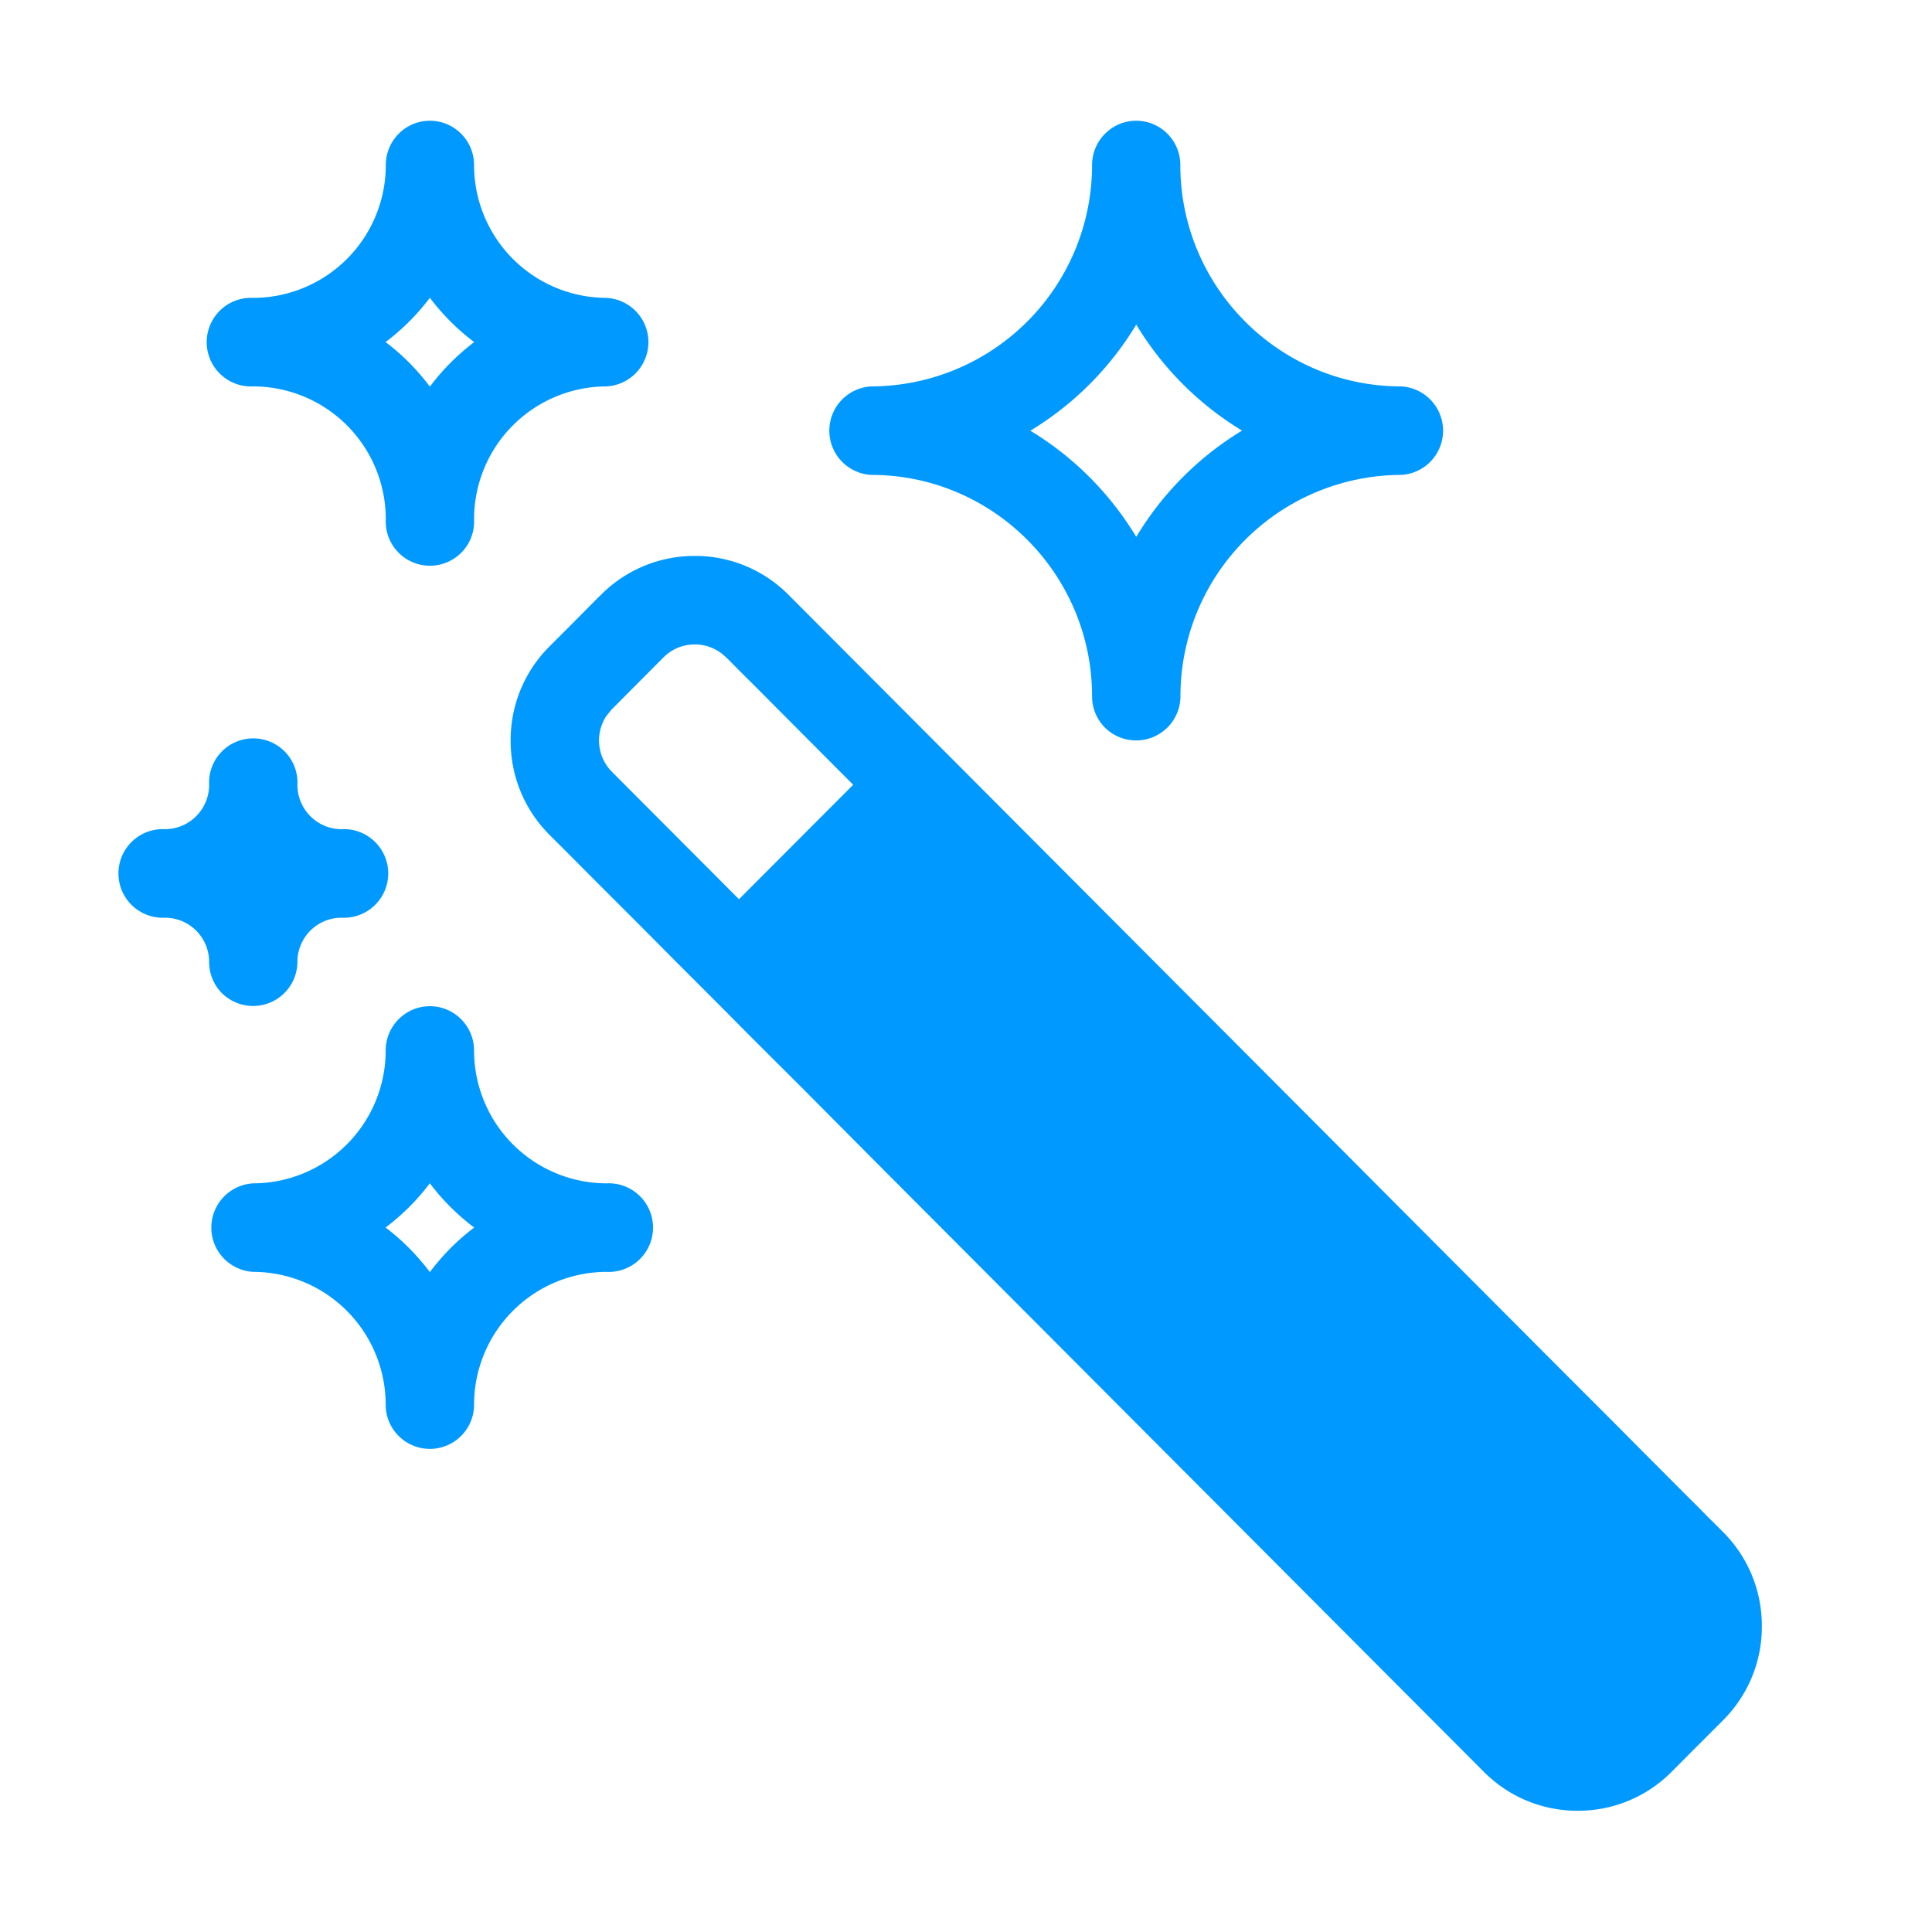 <?xml version="1.0" standalone="no"?><!DOCTYPE svg PUBLIC "-//W3C//DTD SVG 1.1//EN" "http://www.w3.org/Graphics/SVG/1.1/DTD/svg11.dtd"><svg t="1760693954756" class="icon" viewBox="0 0 1024 1024" version="1.1" xmlns="http://www.w3.org/2000/svg" p-id="89473" xmlns:xlink="http://www.w3.org/1999/xlink" width="200" height="200"><path d="M602.24 64c12.864 0 23.36 10.496 23.36 23.488 0 64.64 52.48 117.312 116.992 117.312a23.488 23.488 0 0 1 0 46.912 117.312 117.312 0 0 0-116.928 117.376 23.488 23.488 0 0 1-40 16.576 23.424 23.424 0 0 1-6.848-16.64c0-64.64-52.48-117.312-116.992-117.312a23.488 23.488 0 0 1 0-46.912 117.312 117.312 0 0 0 116.992-117.312c0-12.928 10.496-23.488 23.36-23.488z m0 108.032a165.76 165.76 0 0 1-56.128 56.256c22.976 13.888 42.24 33.28 56.128 56.256a165.76 165.76 0 0 1 56.064-56.32 165.76 165.76 0 0 1-56.064-56.192zM110.848 509.888a23.424 23.424 0 0 0-23.36-23.488 23.488 23.488 0 1 1 0-46.912 23.488 23.488 0 0 0 23.36-23.488 23.424 23.424 0 1 1 46.784 0c0 12.928 10.496 23.488 23.424 23.488a23.488 23.488 0 1 1 0 46.912 23.424 23.424 0 0 0-23.424 23.488 23.488 23.488 0 0 1-39.936 16.576 23.424 23.424 0 0 1-6.848-16.64zM368.192 294.656a69.568 69.568 0 0 1 49.664 20.544l295.936 296.768 23.424 23.552 87.424 87.68 22.528 22.528 6.784 6.784 18.112 18.24 5.312 5.312 17.6 17.664 3.52 3.456 8.192 8.32c0.768 0.64 1.408 1.344 2.048 1.984l2.944 2.944 1.664 1.664c13.184 13.248 20.48 30.912 20.48 49.792a69.952 69.952 0 0 1-20.48 49.792l-10.88 10.88-16.576 16.64a69.76 69.76 0 0 1-49.664 20.544c-18.816 0-36.416-7.296-49.664-20.544l-270.976-271.744-24.96-25.024-23.424-23.488-21.952-22.08-20.48-20.608-19.136-19.072-8.96-8.96-16.832-16.96-7.872-7.872-14.72-14.72-6.72-6.784-12.48-12.544-5.696-5.696-19.072-19.072-10.432-10.496-11.52-11.52a70.208 70.208 0 0 1-20.672-49.984 69.952 69.952 0 0 1 20.48-49.856l10.88-10.88 8.064-8.128 7.104-7.168 1.408-1.344a69.76 69.76 0 0 1 49.6-20.544z m0.064 46.912a23.168 23.168 0 0 0-16.576 6.848l-27.392 27.52-2.88 3.52a23.552 23.552 0 0 0 2.944 29.632L391.68 476.608l60.544-60.672-8.704-8.704-15.552-15.616-28.416-28.544-7.232-7.168-6.272-6.336-1.216-1.152a23.36 23.36 0 0 0-16.576-6.848z" fill="#0099ff" p-id="89474"></path><path d="M845.184 911.04a23.04 23.04 0 0 1-17.856 0 23.232 23.232 0 0 1-7.616-5.12l-394.88-396.032 60.48-60.672 394.88 396.096a23.552 23.552 0 0 1 0 33.152l-27.392 27.52a23.04 23.04 0 0 1-7.616 5.056zM227.84 64c12.928 0 23.424 10.496 23.424 23.488a70.4 70.4 0 0 0 70.144 70.4 23.488 23.488 0 0 1 0 46.912 70.4 70.4 0 0 0-70.144 70.4 23.424 23.424 0 1 1-46.784 0 70.4 70.4 0 0 0-70.208-70.4 23.488 23.488 0 1 1 0-46.912 70.4 70.4 0 0 0 70.208-70.4c0-12.928 10.432-23.488 23.36-23.488z m0 93.824a119.04 119.04 0 0 1-23.488 23.488c8.96 6.72 16.832 14.72 23.488 23.616 6.72-8.96 14.656-16.896 23.488-23.616a119.04 119.04 0 0 1-23.488-23.488zM227.84 533.312c12.928 0 23.424 10.56 23.424 23.488a70.4 70.4 0 0 0 70.144 70.4 23.488 23.488 0 1 1 0 46.912 70.4 70.4 0 0 0-70.144 70.4 23.424 23.424 0 1 1-46.848 0 70.4 70.4 0 0 0-70.144-70.4 23.488 23.488 0 0 1 0-46.912 70.4 70.4 0 0 0 70.144-70.4c0-12.928 10.496-23.488 23.424-23.488z m0 93.824a119.04 119.04 0 0 1-23.488 23.488c8.96 6.72 16.768 14.72 23.488 23.616 6.72-8.96 14.592-16.896 23.488-23.616A119.04 119.04 0 0 1 227.84 627.2z" fill="#0099ff" p-id="89475"></path></svg>